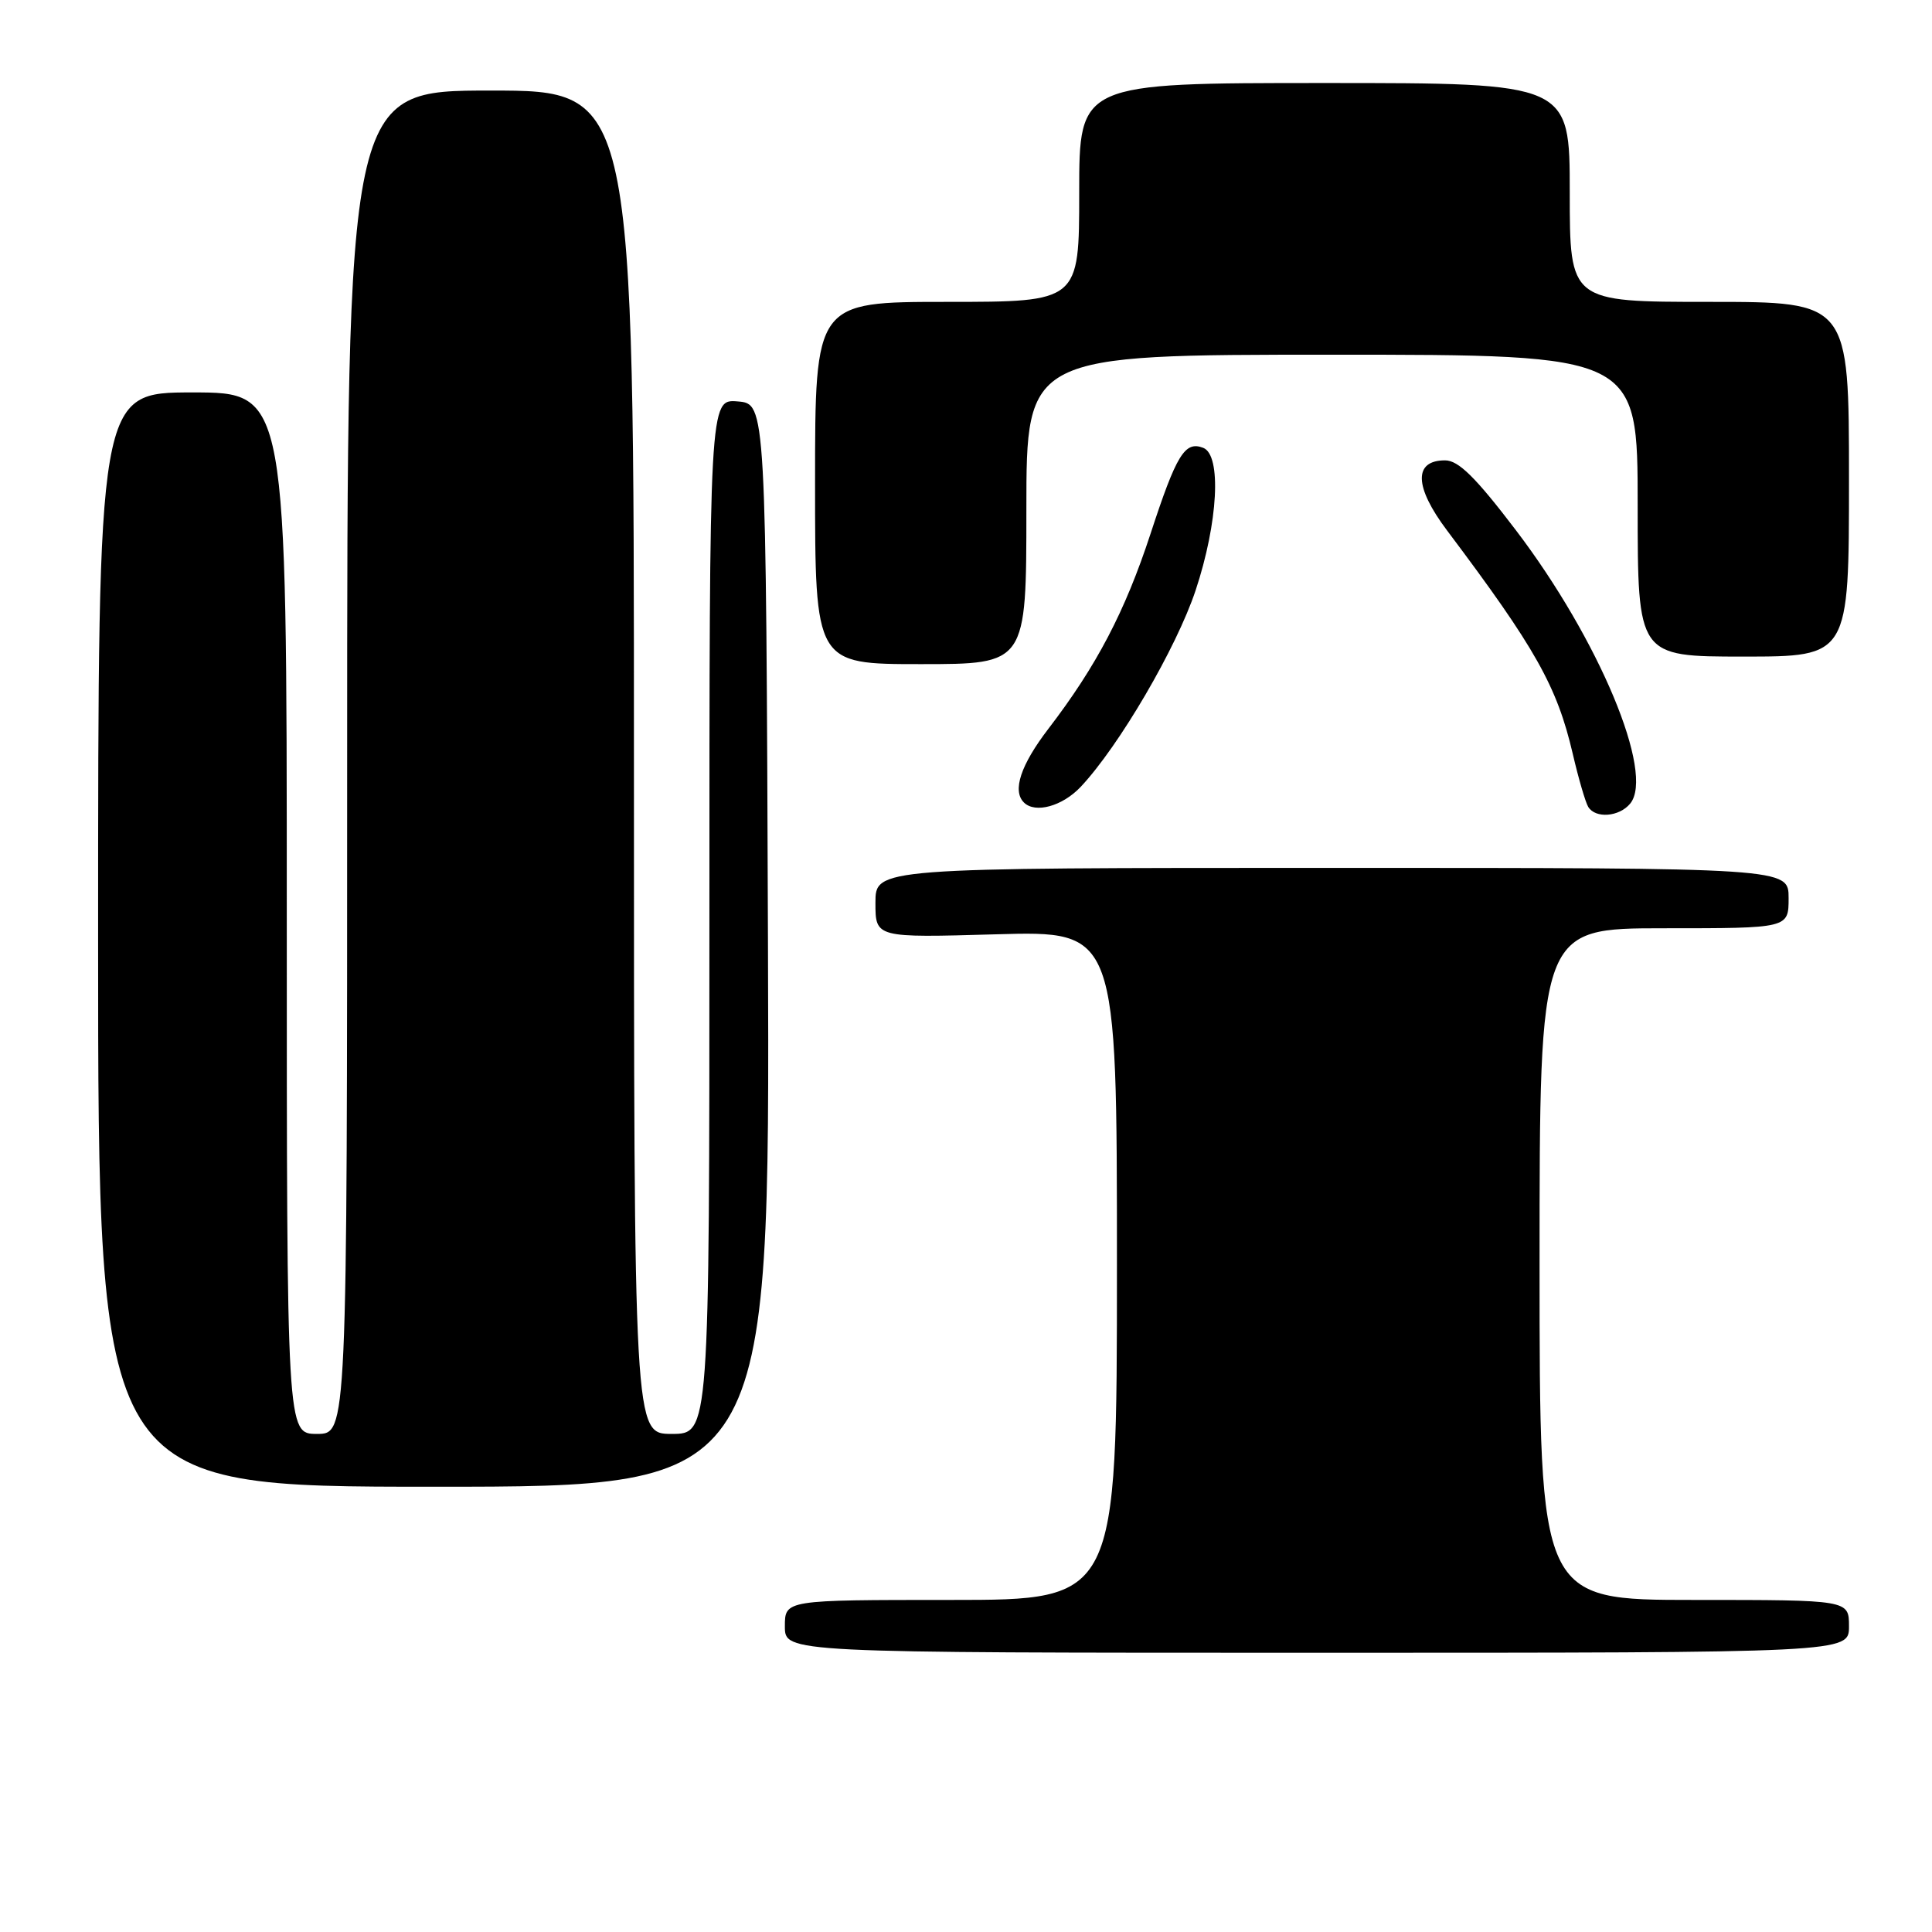 <?xml version="1.0" encoding="UTF-8" standalone="no"?>
<!DOCTYPE svg PUBLIC "-//W3C//DTD SVG 1.1//EN" "http://www.w3.org/Graphics/SVG/1.1/DTD/svg11.dtd" >
<svg xmlns="http://www.w3.org/2000/svg" xmlns:xlink="http://www.w3.org/1999/xlink" version="1.1" viewBox="0 0 256 256">
 <g >
 <path fill="currentColor"
d=" M 245.00 215.50 C 245.00 212.00 245.00 212.00 224.50 212.00 C 204.00 212.00 204.00 212.00 204.00 167.50 C 204.00 123.00 204.00 123.00 220.50 123.00 C 237.00 123.00 237.00 123.00 237.00 119.00 C 237.00 115.00 237.00 115.00 176.50 115.00 C 116.00 115.00 116.00 115.00 116.00 119.63 C 116.00 124.26 116.00 124.26 132.00 123.80 C 148.00 123.34 148.00 123.34 148.00 167.67 C 148.00 212.00 148.00 212.00 126.00 212.00 C 104.00 212.00 104.00 212.00 104.00 215.50 C 104.00 219.00 104.00 219.00 174.50 219.00 C 245.00 219.00 245.00 219.00 245.00 215.50 Z  M 101.76 125.25 C 101.50 53.50 101.50 53.50 97.75 53.19 C 94.00 52.88 94.00 52.88 94.00 121.44 C 94.00 190.00 94.00 190.00 89.00 190.00 C 84.00 190.00 84.00 190.00 84.00 101.00 C 84.00 12.00 84.00 12.00 65.00 12.00 C 46.00 12.00 46.00 12.00 46.00 101.00 C 46.00 190.00 46.00 190.00 42.00 190.00 C 38.00 190.00 38.00 190.00 38.00 121.00 C 38.00 52.00 38.00 52.00 25.50 52.00 C 13.00 52.00 13.00 52.00 13.00 124.50 C 13.00 197.00 13.00 197.00 57.51 197.00 C 102.01 197.00 102.01 197.00 101.76 125.25 Z  M 216.00 106.49 C 219.31 102.52 211.86 84.70 200.86 70.25 C 195.51 63.22 193.25 61.00 191.48 61.00 C 187.28 61.00 187.38 64.50 191.75 70.30 C 203.47 85.89 206.31 90.93 208.40 99.89 C 209.16 103.17 210.09 106.33 210.45 106.92 C 211.42 108.49 214.55 108.24 216.00 106.49 Z  M 143.21 104.25 C 148.29 98.84 155.88 85.86 158.42 78.24 C 161.41 69.25 161.89 60.28 159.43 59.34 C 157.00 58.40 155.89 60.21 152.45 70.73 C 149.06 81.06 145.31 88.23 138.90 96.59 C 135.25 101.36 134.11 104.78 135.67 106.33 C 137.17 107.83 140.78 106.83 143.21 104.25 Z  M 136.00 67.50 C 136.00 47.00 136.00 47.00 176.50 47.00 C 217.00 47.00 217.00 47.00 217.00 67.00 C 217.00 87.00 217.00 87.00 231.00 87.00 C 245.00 87.00 245.00 87.00 245.00 63.50 C 245.00 40.00 245.00 40.00 226.50 40.00 C 208.00 40.00 208.00 40.00 208.00 25.50 C 208.00 11.00 208.00 11.00 175.50 11.00 C 143.00 11.00 143.00 11.00 143.00 25.50 C 143.00 40.00 143.00 40.00 125.50 40.00 C 108.00 40.00 108.00 40.00 108.00 64.00 C 108.00 88.00 108.00 88.00 122.00 88.00 C 136.00 88.00 136.00 88.00 136.00 67.50 Z "/>
</g>
</svg>